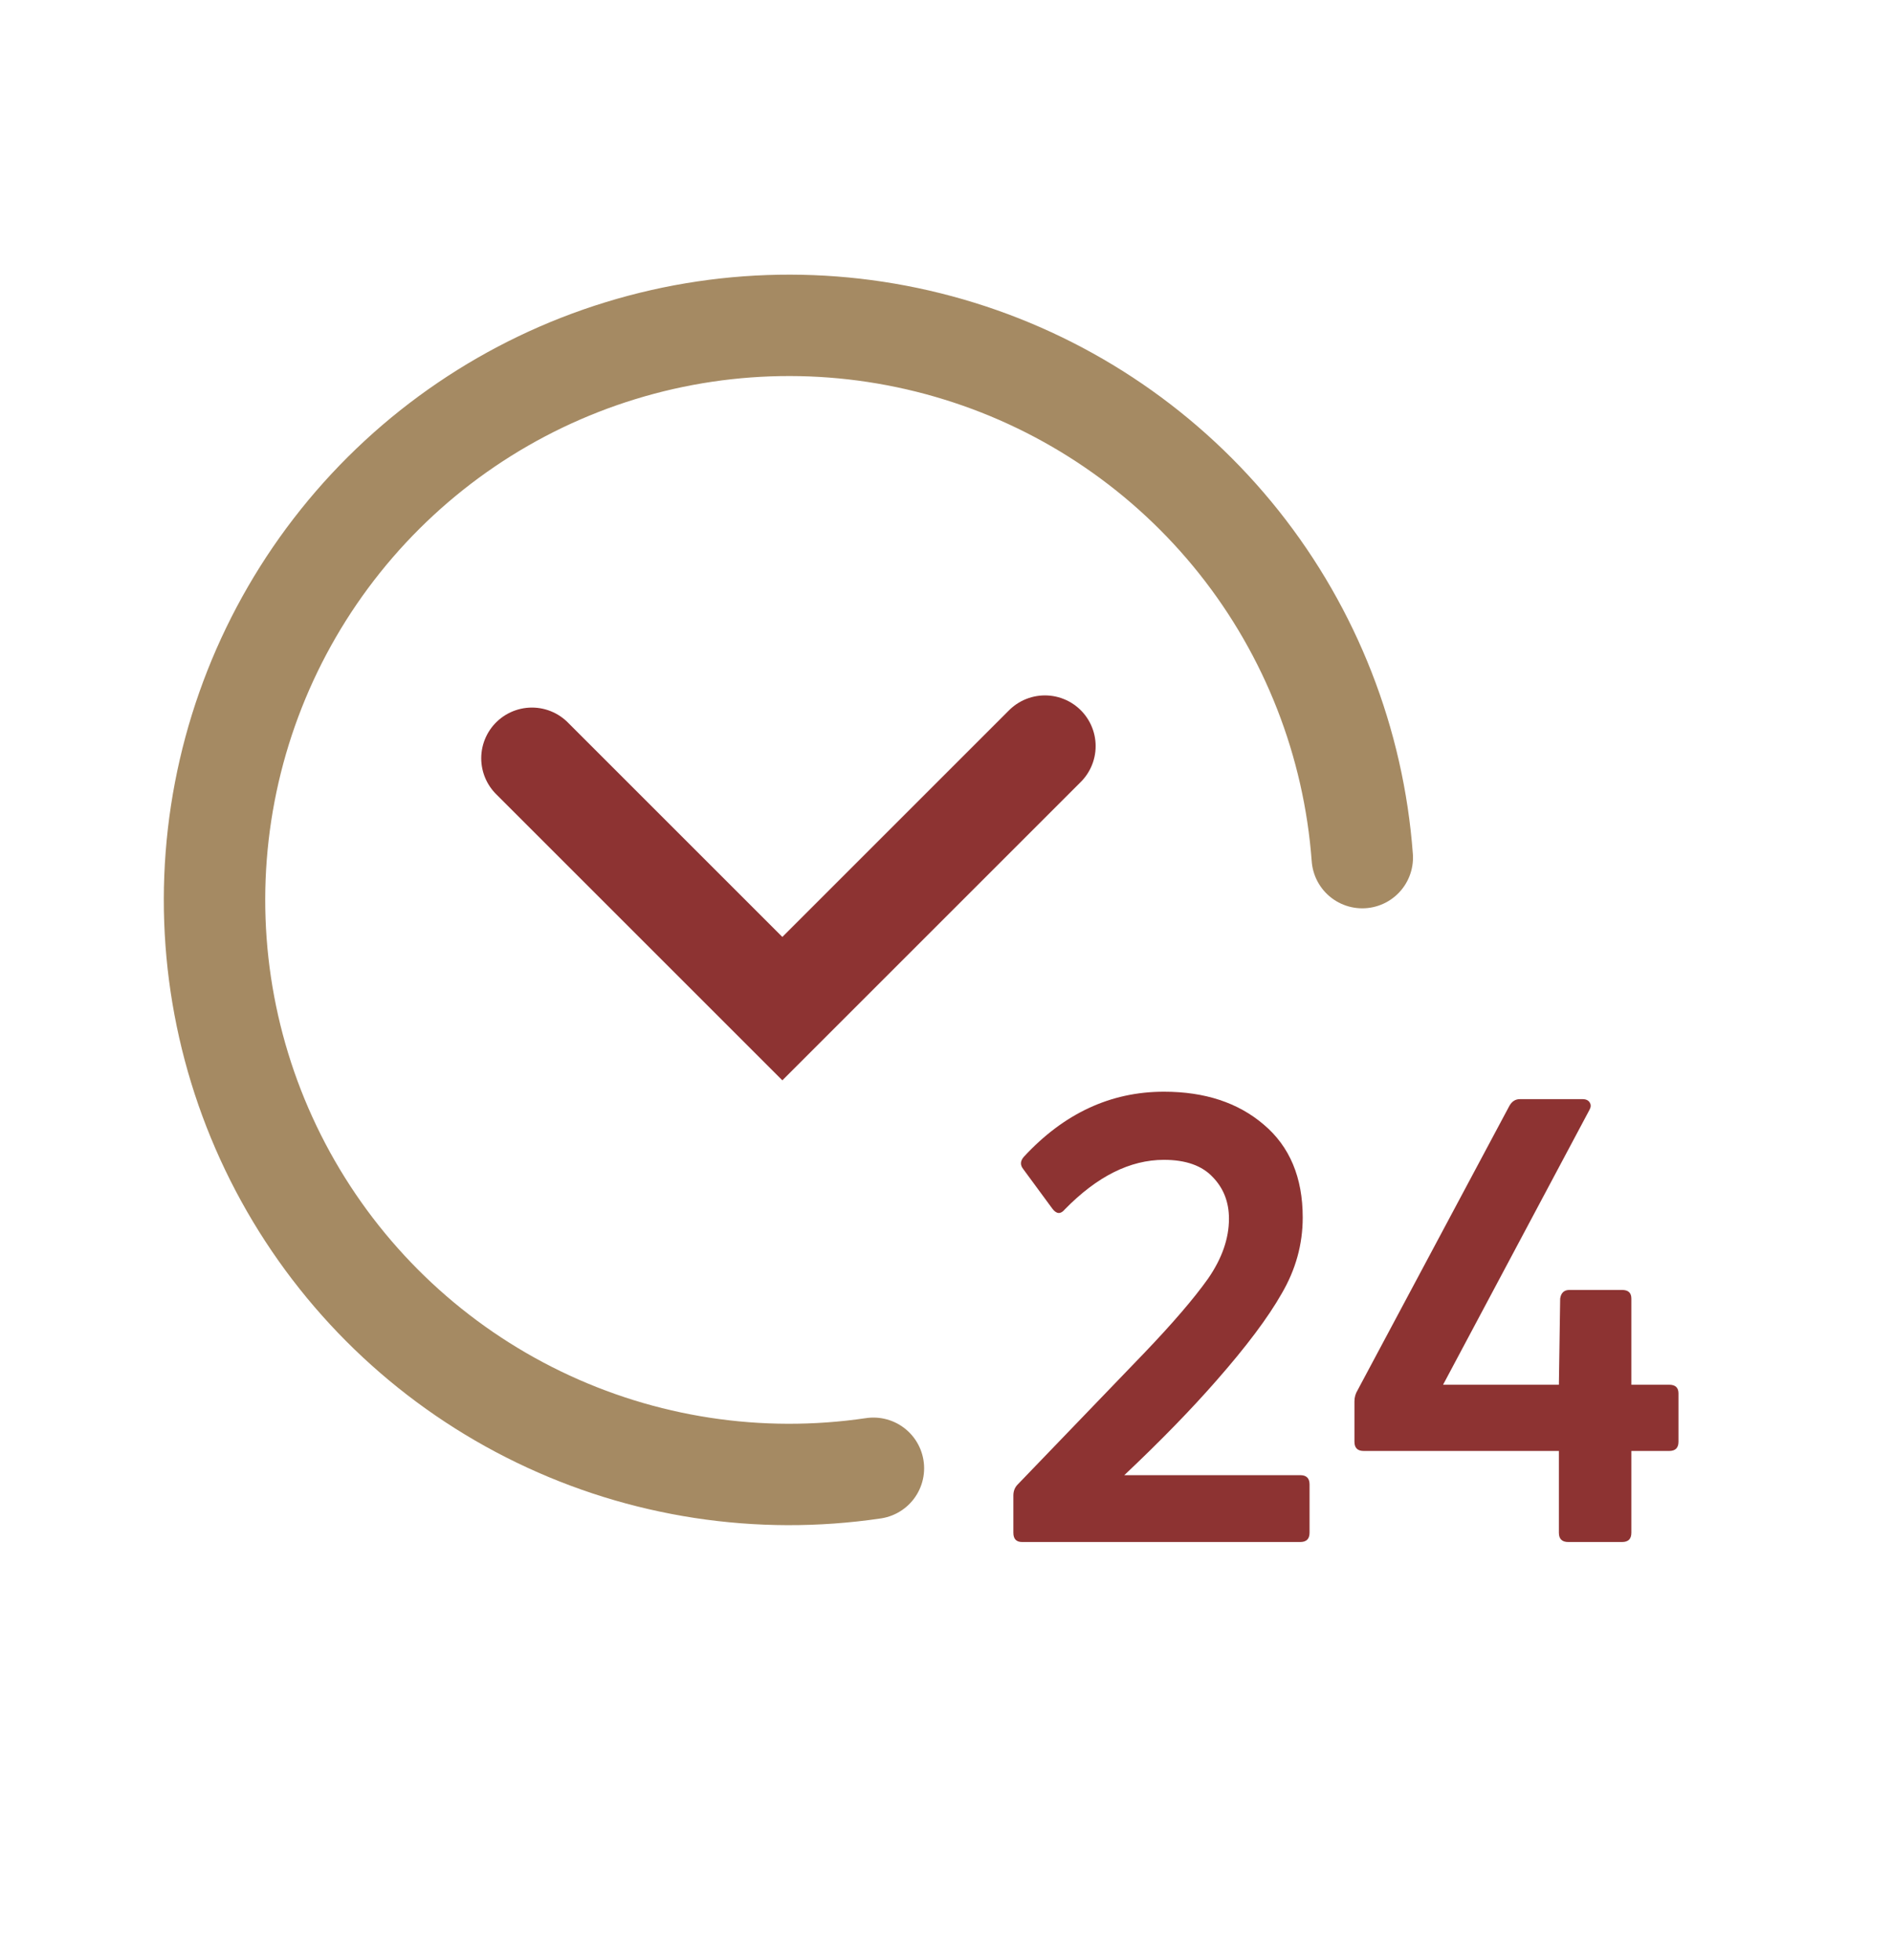 <svg width="28" height="29" viewBox="0 0 28 29" fill="none" xmlns="http://www.w3.org/2000/svg">
<path d="M12.919 21.722C11.23 21.972 9.505 21.708 7.968 20.963C6.431 20.219 5.154 19.029 4.303 17.548C3.452 16.067 3.067 14.364 3.198 12.662C3.329 10.959 3.97 9.335 5.037 8.002C6.104 6.669 7.548 5.688 9.181 5.187C10.814 4.686 12.559 4.689 14.191 5.195C15.822 5.7 17.263 6.686 18.326 8.022C19.389 9.359 20.024 10.985 20.15 12.688" stroke="#A58A63" stroke-width="1.5" stroke-miterlimit="10" stroke-linecap="round" stroke-linejoin="round"/>
<path d="M19.232 22.813H15.118C15.032 22.813 14.989 22.767 14.989 22.676V22.126C14.989 22.059 15.011 22.004 15.054 21.961L16.914 20.028C17.341 19.582 17.659 19.212 17.867 18.919C18.075 18.619 18.178 18.323 18.178 18.03C18.178 17.785 18.099 17.581 17.94 17.416C17.781 17.245 17.54 17.159 17.216 17.159C16.715 17.159 16.227 17.404 15.75 17.892C15.689 17.966 15.628 17.963 15.567 17.883L15.136 17.297C15.087 17.236 15.09 17.175 15.145 17.113C15.738 16.472 16.428 16.151 17.216 16.151C17.821 16.151 18.313 16.313 18.692 16.637C19.076 16.961 19.269 17.419 19.269 18.012C19.269 18.409 19.165 18.784 18.957 19.139C18.756 19.493 18.435 19.921 17.995 20.422C17.622 20.849 17.167 21.317 16.63 21.824H19.232C19.324 21.824 19.37 21.869 19.37 21.961V22.676C19.37 22.767 19.324 22.813 19.232 22.813Z" fill="#8D3332"/>
<path d="M23.993 22.813H23.196C23.104 22.813 23.058 22.767 23.058 22.676V21.466H20.172C20.08 21.466 20.034 21.421 20.034 21.329V20.733C20.034 20.672 20.05 20.617 20.08 20.568L22.325 16.362C22.362 16.295 22.414 16.261 22.481 16.261H23.407C23.462 16.261 23.498 16.28 23.517 16.316C23.535 16.347 23.532 16.384 23.507 16.426L21.345 20.486H23.058L23.077 19.212C23.089 19.127 23.135 19.084 23.214 19.084H23.993C24.085 19.084 24.13 19.127 24.13 19.212V20.486H24.689C24.781 20.486 24.827 20.529 24.827 20.614V21.329C24.827 21.421 24.781 21.466 24.689 21.466H24.13V22.676C24.13 22.767 24.085 22.813 23.993 22.813Z" fill="#8D3332"/>
<path d="M7.868 11.218L11.572 14.922L15.456 11.038" stroke="#8D3332" stroke-width="1.5" stroke-linecap="round"/>
</svg>
